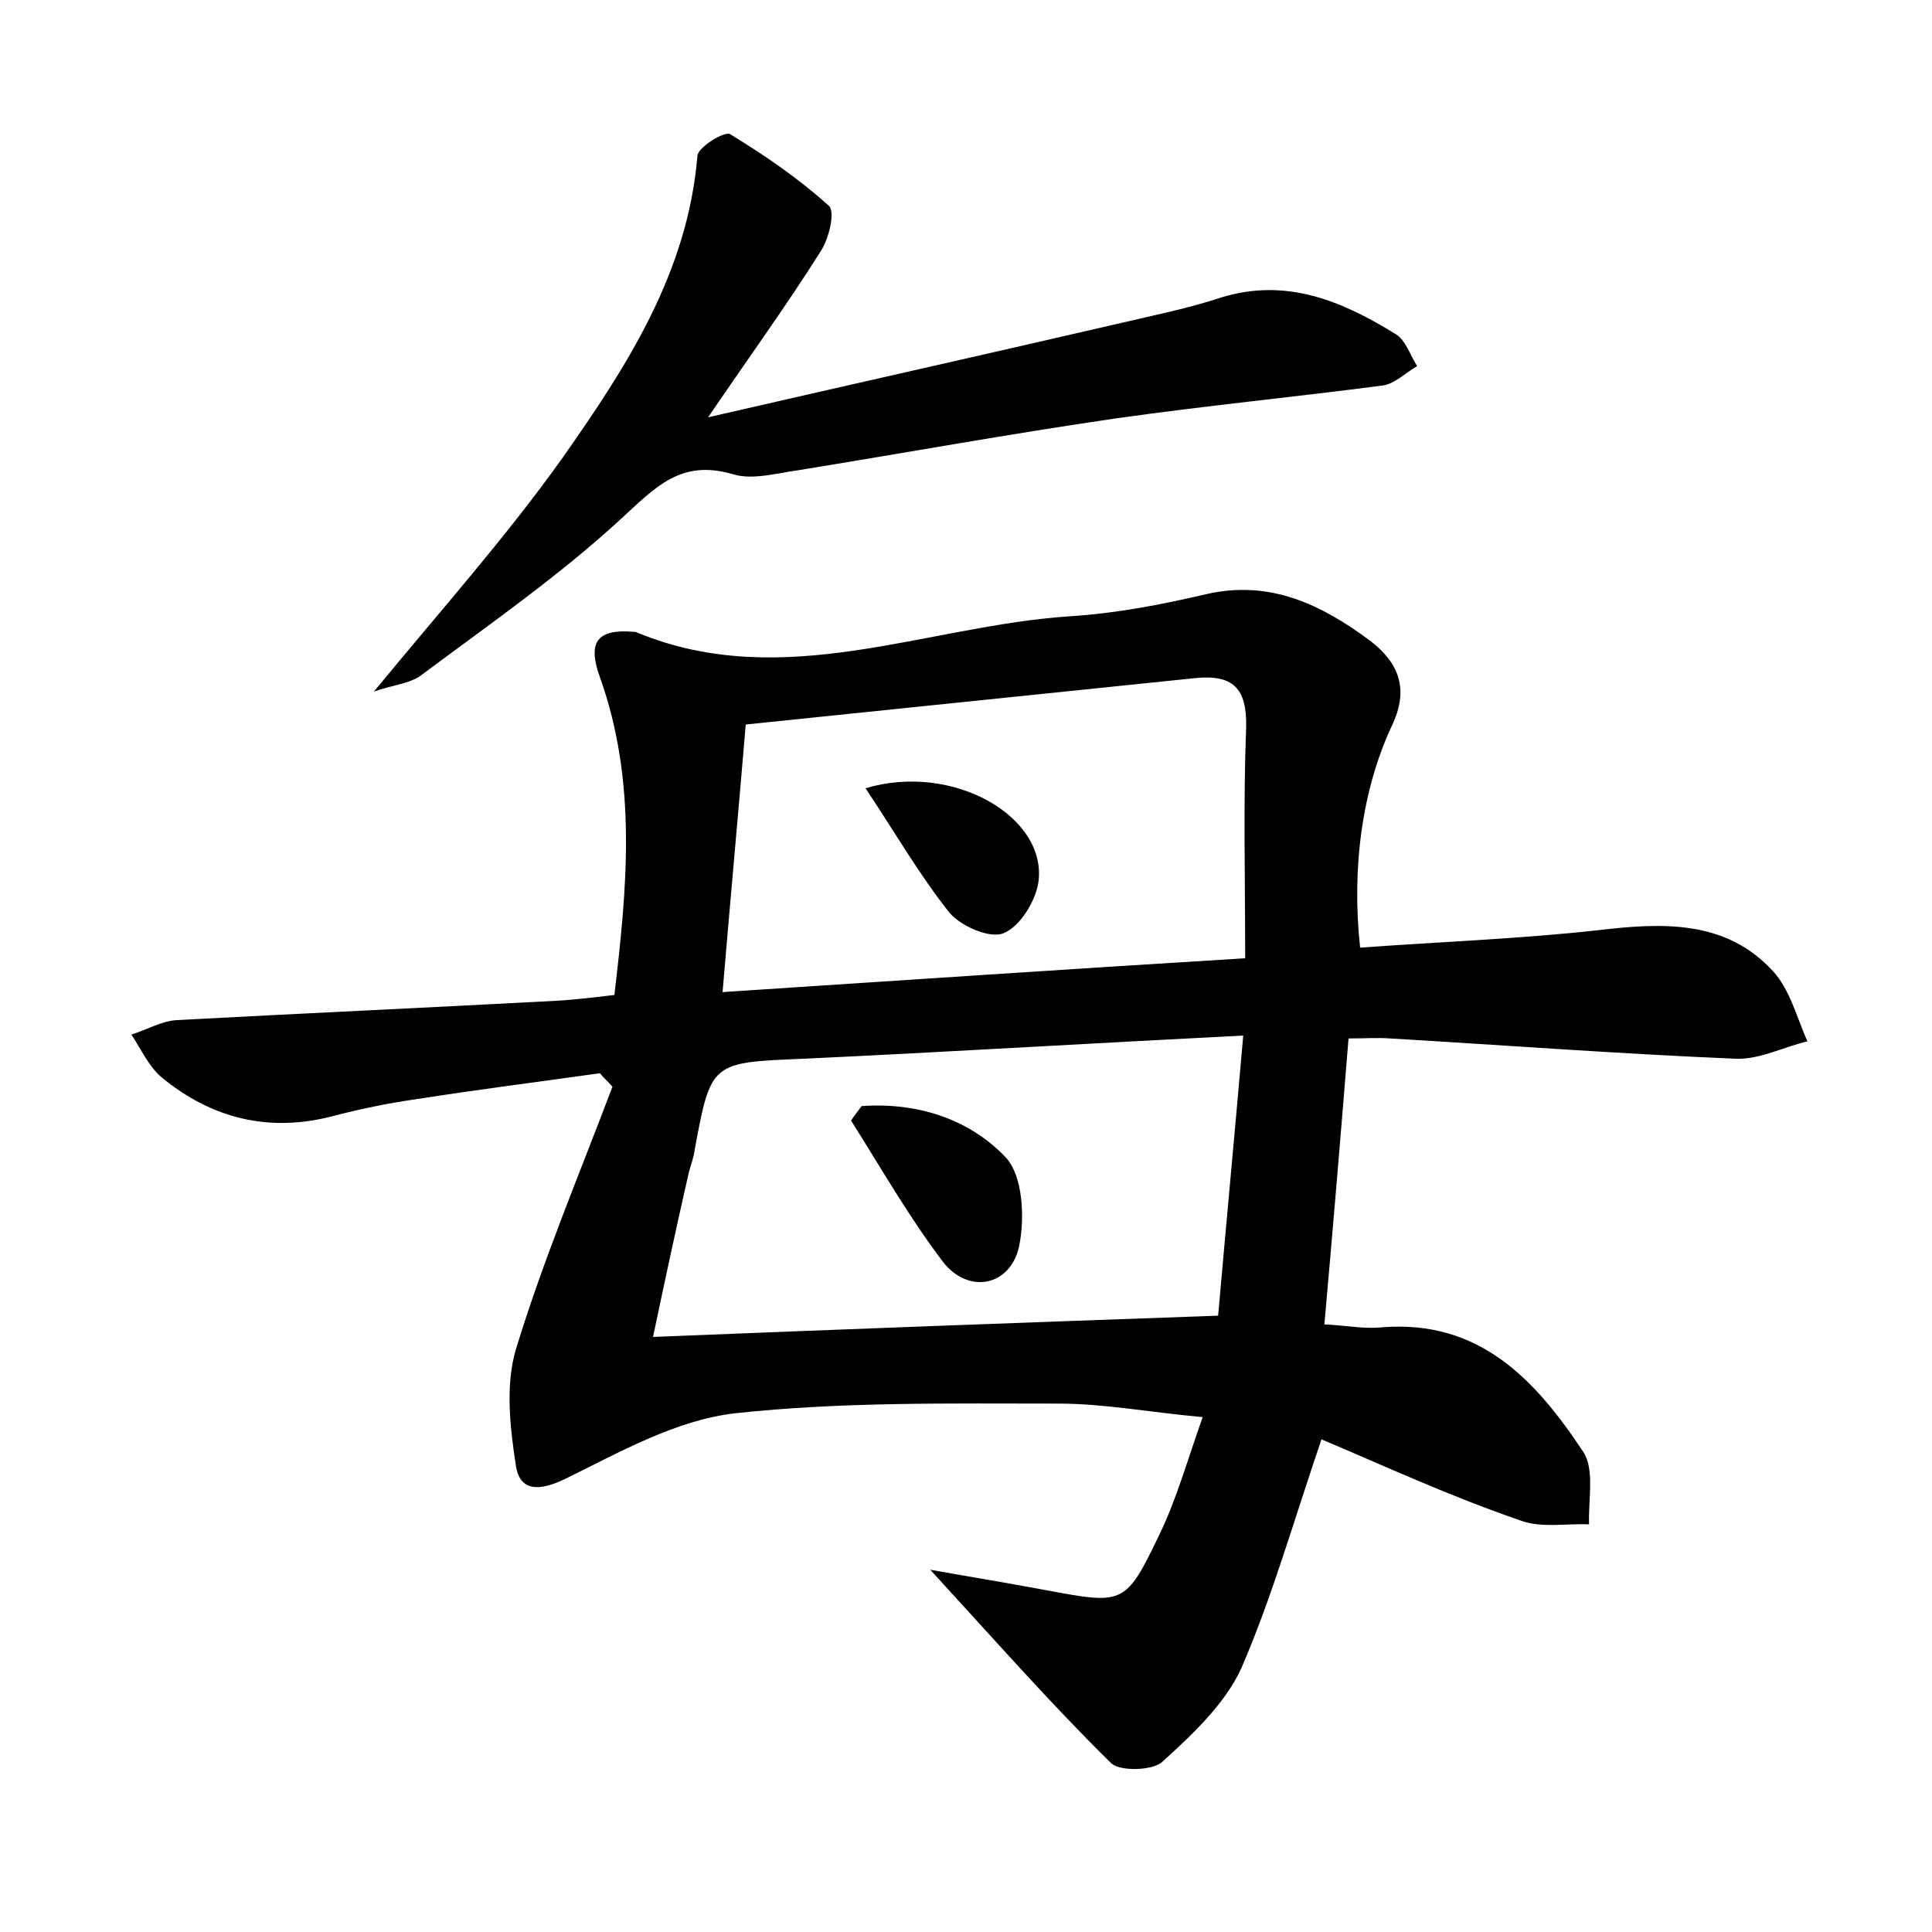 <?xml version="1.0" encoding="utf-8"?>
<!-- Generator: Adobe Illustrator 22.0.0, SVG Export Plug-In . SVG Version: 6.00 Build 0)  -->
<svg version="1.1" id="图层_1" xmlns="http://www.w3.org/2000/svg" xmlns:xlink="http://www.w3.org/1999/xlink" x="0px" y="0px"
	 viewBox="0 0 200 200" style="enable-background:new 0 0 200 200;" xml:space="preserve">
<style type="text/css">
	.st1{fill:#010000;}
	.st4{fill:#fbfafc;}
</style>
<g>
	
	<path d="M136.8,149c-2.9,8.5-5.1,16.3-8.3,23.7c-1.7,3.7-5.1,6.9-8.2,9.7c-1,0.9-4.4,1-5.3,0.1c-6.2-6.1-12-12.7-18.7-20
		c4.5,0.8,8.2,1.4,11.9,2.1c8.1,1.5,8.3,1.6,11.8-5.7c1.8-3.7,2.9-7.7,4.5-12.2c-5.5-0.5-10.2-1.4-14.9-1.4c-11.2,0-22.4-0.2-33.5,1
		c-6.1,0.7-11.9,4-17.6,6.8c-2.7,1.3-4.7,1.3-5.1-1.4c-0.6-3.9-1.1-8.3,0-12c2.8-9.2,6.6-18.2,10-27.2c-0.4-0.5-0.9-0.9-1.3-1.4
		c-6.4,0.9-12.7,1.7-19.1,2.7c-2.8,0.4-5.7,1-8.4,1.7c-6.7,1.8-12.7,0.3-17.9-4c-1.3-1.1-2.1-2.9-3.1-4.4c1.6-0.5,3.1-1.4,4.7-1.5
		c13.1-0.7,26.2-1.3,39.3-2c1.7-0.1,3.5-0.3,6-0.6c1.3-11,2.4-22-1.5-32.9c-1.3-3.6-0.3-5,3.4-4.7c0.2,0,0.3,0,0.5,0.1
		c15.1,6.2,29.8-0.7,44.7-1.7c4.8-0.3,9.5-1.2,14.2-2.3c6.6-1.5,11.9,1.1,16.9,4.8c3,2.3,4.1,5,2.3,8.8c-3.1,6.6-4.2,14.8-3.3,23
		c8.2-0.6,16.4-0.9,24.6-1.8c6.7-0.8,13.3-1.1,18.2,4.3c1.7,1.9,2.4,4.7,3.5,7.2c-2.5,0.6-5,1.9-7.4,1.8c-12-0.5-23.9-1.4-35.8-2.1
		c-1.3-0.1-2.5,0-4.3,0c-0.8,9.9-1.6,19.5-2.5,29.6c2.2,0.1,4.1,0.5,6,0.3c10.1-0.8,15.9,5.5,20.8,12.9c1.2,1.8,0.5,5,0.6,7.5
		c-2.4-0.1-5,0.4-7.1-0.4C150.1,154.9,143.2,151.7,136.8,149z M126.1,136.2c0.8-9.1,1.7-18.7,2.6-29c-15.8,0.8-30.6,1.7-45.5,2.4
		c-9.6,0.4-9.6,0.3-11.3,9.5c-0.1,0.8-0.4,1.5-0.6,2.3c-1.3,5.7-2.5,11.3-3.7,17C87.3,137.6,106.3,136.9,126.1,136.2z M74.8,102.7
		c18.4-1.2,36-2.4,54.1-3.5c0-8.3-0.2-16.1,0.1-23.9c0.1-4.1-1.4-5.5-5.3-5.1c-15.5,1.6-31,3.2-46.5,4.8
		C76.4,84.5,75.6,93.2,74.8,102.7z"/>
	<path d="M38.7,71.6c6.9-8.4,13.7-16,19.6-24.3c6.6-9.4,12.9-19.1,13.9-31.2c0.1-0.9,2.9-2.6,3.4-2.2c3.6,2.2,7.1,4.6,10.2,7.4
		c0.7,0.6,0,3.5-0.9,4.8c-3.4,5.4-7.1,10.5-11.6,17.1c15.2-3.5,29.1-6.6,42.9-9.8c3.4-0.8,6.9-1.5,10.2-2.6
		c6.8-2.1,12.6,0.4,18.1,3.8c1,0.6,1.5,2.2,2.2,3.3c-1.2,0.7-2.3,1.8-3.5,2c-9.2,1.2-18.4,2.1-27.6,3.4c-11,1.6-22,3.6-33.1,5.4
		c-2.2,0.3-4.6,1-6.6,0.4c-5.4-1.6-8,1.3-11.6,4.6c-6.4,5.9-13.6,10.9-20.7,16.2C42.4,70.8,40.6,70.9,38.7,71.6z"/>
	
	
	<path d="M89.2,114.5c5.7-0.4,11.1,1.3,14.9,5.3c1.8,1.9,2,6.3,1.4,9.2c-0.9,4.2-5.3,5-7.9,1.6c-3.5-4.6-6.4-9.7-9.5-14.6
		C88.5,115.4,88.9,114.9,89.2,114.5z"/>
	<path d="M89.6,81.6c9-2.7,18.8,2.9,17.9,9.7c-0.3,2-1.9,4.6-3.6,5.3c-1.4,0.6-4.4-0.7-5.6-2.1C95.2,90.6,92.6,86.1,89.6,81.6z"/>
</g>
</svg>
